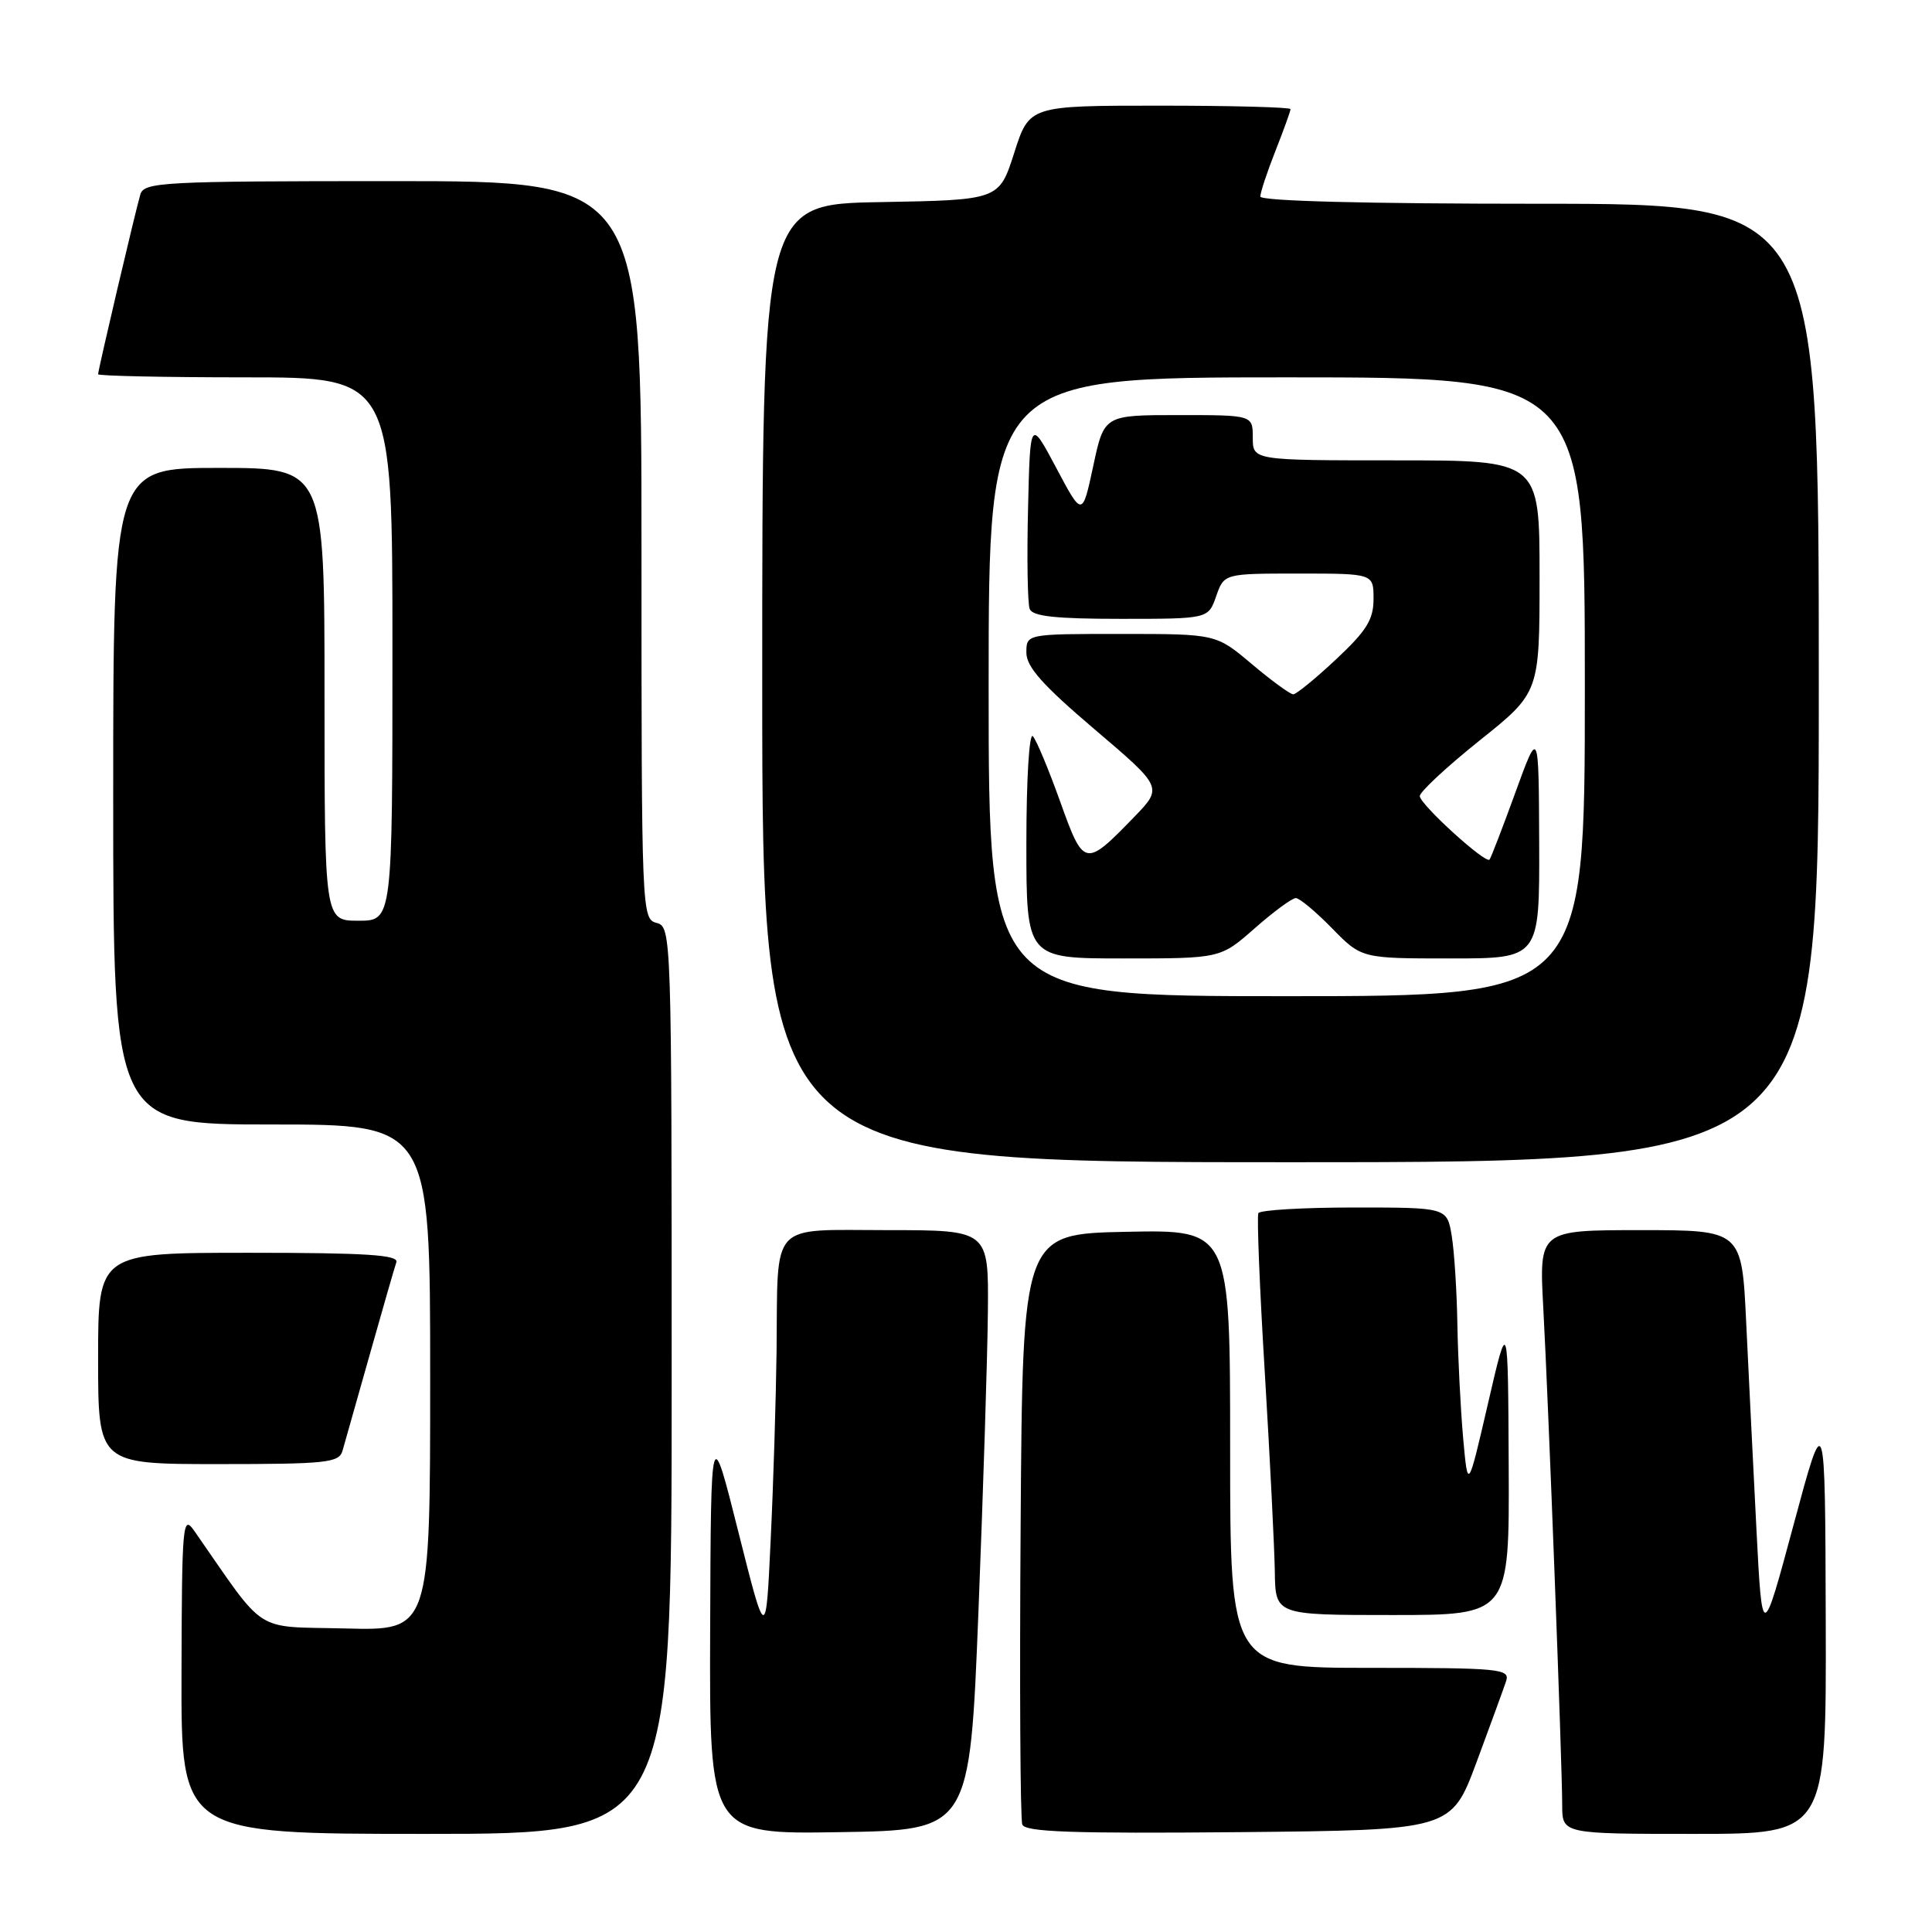 <?xml version="1.0" encoding="UTF-8" standalone="no"?>
<!DOCTYPE svg PUBLIC "-//W3C//DTD SVG 1.1//EN" "http://www.w3.org/Graphics/SVG/1.1/DTD/svg11.dtd" >
<svg xmlns="http://www.w3.org/2000/svg" xmlns:xlink="http://www.w3.org/1999/xlink" version="1.1" viewBox="0 0 256 256">
 <g >
 <path fill="currentColor"
d=" M 89.00 182.91 C 89.00 123.65 88.97 122.81 87.00 122.29 C 85.03 121.78 85.00 120.93 85.00 72.88 C 85.00 24.00 85.00 24.00 52.07 24.00 C 21.57 24.00 19.10 24.13 18.60 25.75 C 17.98 27.82 13.00 48.99 13.00 49.59 C 13.00 49.81 21.77 50.00 32.50 50.00 C 52.00 50.00 52.00 50.00 52.00 86.00 C 52.00 122.00 52.00 122.00 47.50 122.00 C 43.00 122.00 43.00 122.00 43.00 92.00 C 43.00 62.00 43.00 62.00 29.00 62.00 C 15.00 62.00 15.00 62.00 15.00 105.50 C 15.00 149.00 15.00 149.00 36.00 149.00 C 57.00 149.00 57.00 149.00 57.00 182.53 C 57.00 216.07 57.00 216.07 45.78 215.78 C 33.41 215.47 35.45 216.79 25.73 202.83 C 24.21 200.65 24.10 201.86 24.05 221.75 C 24.00 243.00 24.00 243.00 56.50 243.00 C 89.00 243.00 89.00 243.00 89.00 182.91 Z  M 129.65 213.50 C 130.28 197.55 130.85 179.66 130.90 173.75 C 131.00 163.00 131.00 163.00 117.62 163.00 C 101.80 163.00 103.09 161.60 102.90 179.00 C 102.82 185.32 102.48 196.57 102.12 204.00 C 101.49 217.50 101.49 217.50 97.84 203.00 C 94.20 188.50 94.20 188.50 94.10 215.77 C 94.00 243.05 94.00 243.05 111.25 242.77 C 128.50 242.50 128.50 242.50 129.65 213.50 Z  M 195.65 233.50 C 197.49 228.55 199.25 223.71 199.57 222.75 C 200.09 221.13 198.80 221.00 181.57 221.00 C 163.00 221.00 163.00 221.00 163.00 191.97 C 163.00 162.94 163.00 162.94 149.25 163.22 C 135.50 163.50 135.50 163.50 135.24 202.00 C 135.09 223.17 135.19 241.07 135.46 241.76 C 135.84 242.75 142.09 242.97 164.13 242.77 C 192.30 242.50 192.30 242.50 195.65 233.50 Z  M 241.92 214.75 C 241.84 186.50 241.84 186.50 237.67 202.00 C 233.50 217.50 233.50 217.50 232.73 202.50 C 232.31 194.25 231.70 181.99 231.38 175.25 C 230.80 163.00 230.80 163.00 217.37 163.00 C 203.94 163.00 203.94 163.00 204.49 173.25 C 205.17 185.67 207.00 233.85 207.00 239.18 C 207.00 243.00 207.00 243.00 224.50 243.00 C 242.00 243.00 242.00 243.00 241.92 214.75 Z  M 199.91 194.25 C 199.82 174.50 199.82 174.50 197.16 186.00 C 194.50 197.50 194.50 197.50 193.87 190.50 C 193.53 186.65 193.19 179.90 193.11 175.50 C 193.04 171.10 192.70 165.81 192.36 163.75 C 191.74 160.00 191.74 160.00 179.43 160.00 C 172.66 160.00 166.95 160.34 166.74 160.75 C 166.53 161.16 166.91 170.72 167.60 182.00 C 168.28 193.28 168.87 205.09 168.92 208.25 C 169.00 214.00 169.00 214.00 184.50 214.00 C 200.00 214.00 200.00 214.00 199.91 194.25 Z  M 45.38 192.25 C 45.66 191.29 47.28 185.55 48.99 179.50 C 50.70 173.45 52.28 167.94 52.52 167.25 C 52.84 166.28 48.50 166.00 32.97 166.00 C 13.00 166.00 13.00 166.00 13.00 180.00 C 13.00 194.00 13.00 194.00 28.93 194.00 C 43.25 194.00 44.92 193.82 45.38 192.25 Z  M 241.00 90.50 C 241.00 27.00 241.00 27.00 204.00 27.00 C 180.95 27.00 167.00 26.64 167.00 26.04 C 167.00 25.51 167.90 22.79 169.00 20.00 C 170.10 17.21 171.00 14.72 171.00 14.46 C 171.00 14.21 163.21 14.00 153.69 14.00 C 136.39 14.00 136.39 14.00 134.39 20.25 C 132.39 26.50 132.39 26.50 116.69 26.78 C 101.00 27.05 101.00 27.05 101.00 90.53 C 101.00 154.00 101.00 154.00 171.00 154.00 C 241.00 154.00 241.00 154.00 241.00 90.50 Z  M 131.00 91.00 C 131.00 50.00 131.00 50.00 170.50 50.00 C 210.00 50.00 210.00 50.00 210.00 91.00 C 210.00 132.00 210.00 132.00 170.50 132.00 C 131.00 132.00 131.00 132.00 131.00 91.00 Z  M 166.26 123.00 C 168.76 120.80 171.21 119.00 171.70 119.00 C 172.19 119.00 174.35 120.80 176.50 123.00 C 180.41 127.00 180.41 127.00 192.20 127.00 C 204.00 127.00 204.00 127.00 203.95 111.75 C 203.89 96.50 203.89 96.50 200.80 105.00 C 199.10 109.67 197.56 113.68 197.37 113.90 C 196.86 114.51 188.20 106.63 188.13 105.50 C 188.10 104.95 191.66 101.64 196.04 98.13 C 204.00 91.77 204.00 91.77 204.00 76.38 C 204.00 61.00 204.00 61.00 185.00 61.00 C 166.00 61.00 166.00 61.00 166.00 58.00 C 166.00 55.00 166.00 55.00 156.15 55.00 C 146.30 55.00 146.30 55.00 144.86 61.75 C 143.41 68.50 143.41 68.50 139.96 62.00 C 136.50 55.50 136.50 55.50 136.22 67.44 C 136.06 74.01 136.16 79.97 136.44 80.69 C 136.81 81.67 139.90 82.00 148.52 82.00 C 160.10 82.00 160.10 82.00 161.15 79.00 C 162.20 76.00 162.20 76.00 172.10 76.00 C 182.00 76.00 182.00 76.00 182.00 79.36 C 182.00 82.10 181.08 83.58 177.04 87.36 C 174.32 89.91 171.76 92.00 171.36 92.00 C 170.96 92.00 168.49 90.20 165.88 88.00 C 161.14 84.00 161.14 84.00 148.57 84.00 C 136.00 84.00 136.00 84.00 136.00 86.48 C 136.00 88.36 138.16 90.79 145.04 96.64 C 154.08 104.33 154.08 104.33 150.29 108.25 C 143.77 114.98 143.60 114.94 140.48 106.22 C 138.96 101.97 137.33 98.07 136.86 97.55 C 136.38 97.02 136.00 103.26 136.00 111.80 C 136.00 127.00 136.00 127.00 148.86 127.00 C 161.72 127.00 161.72 127.00 166.26 123.00 Z "/>
</g>
</svg>